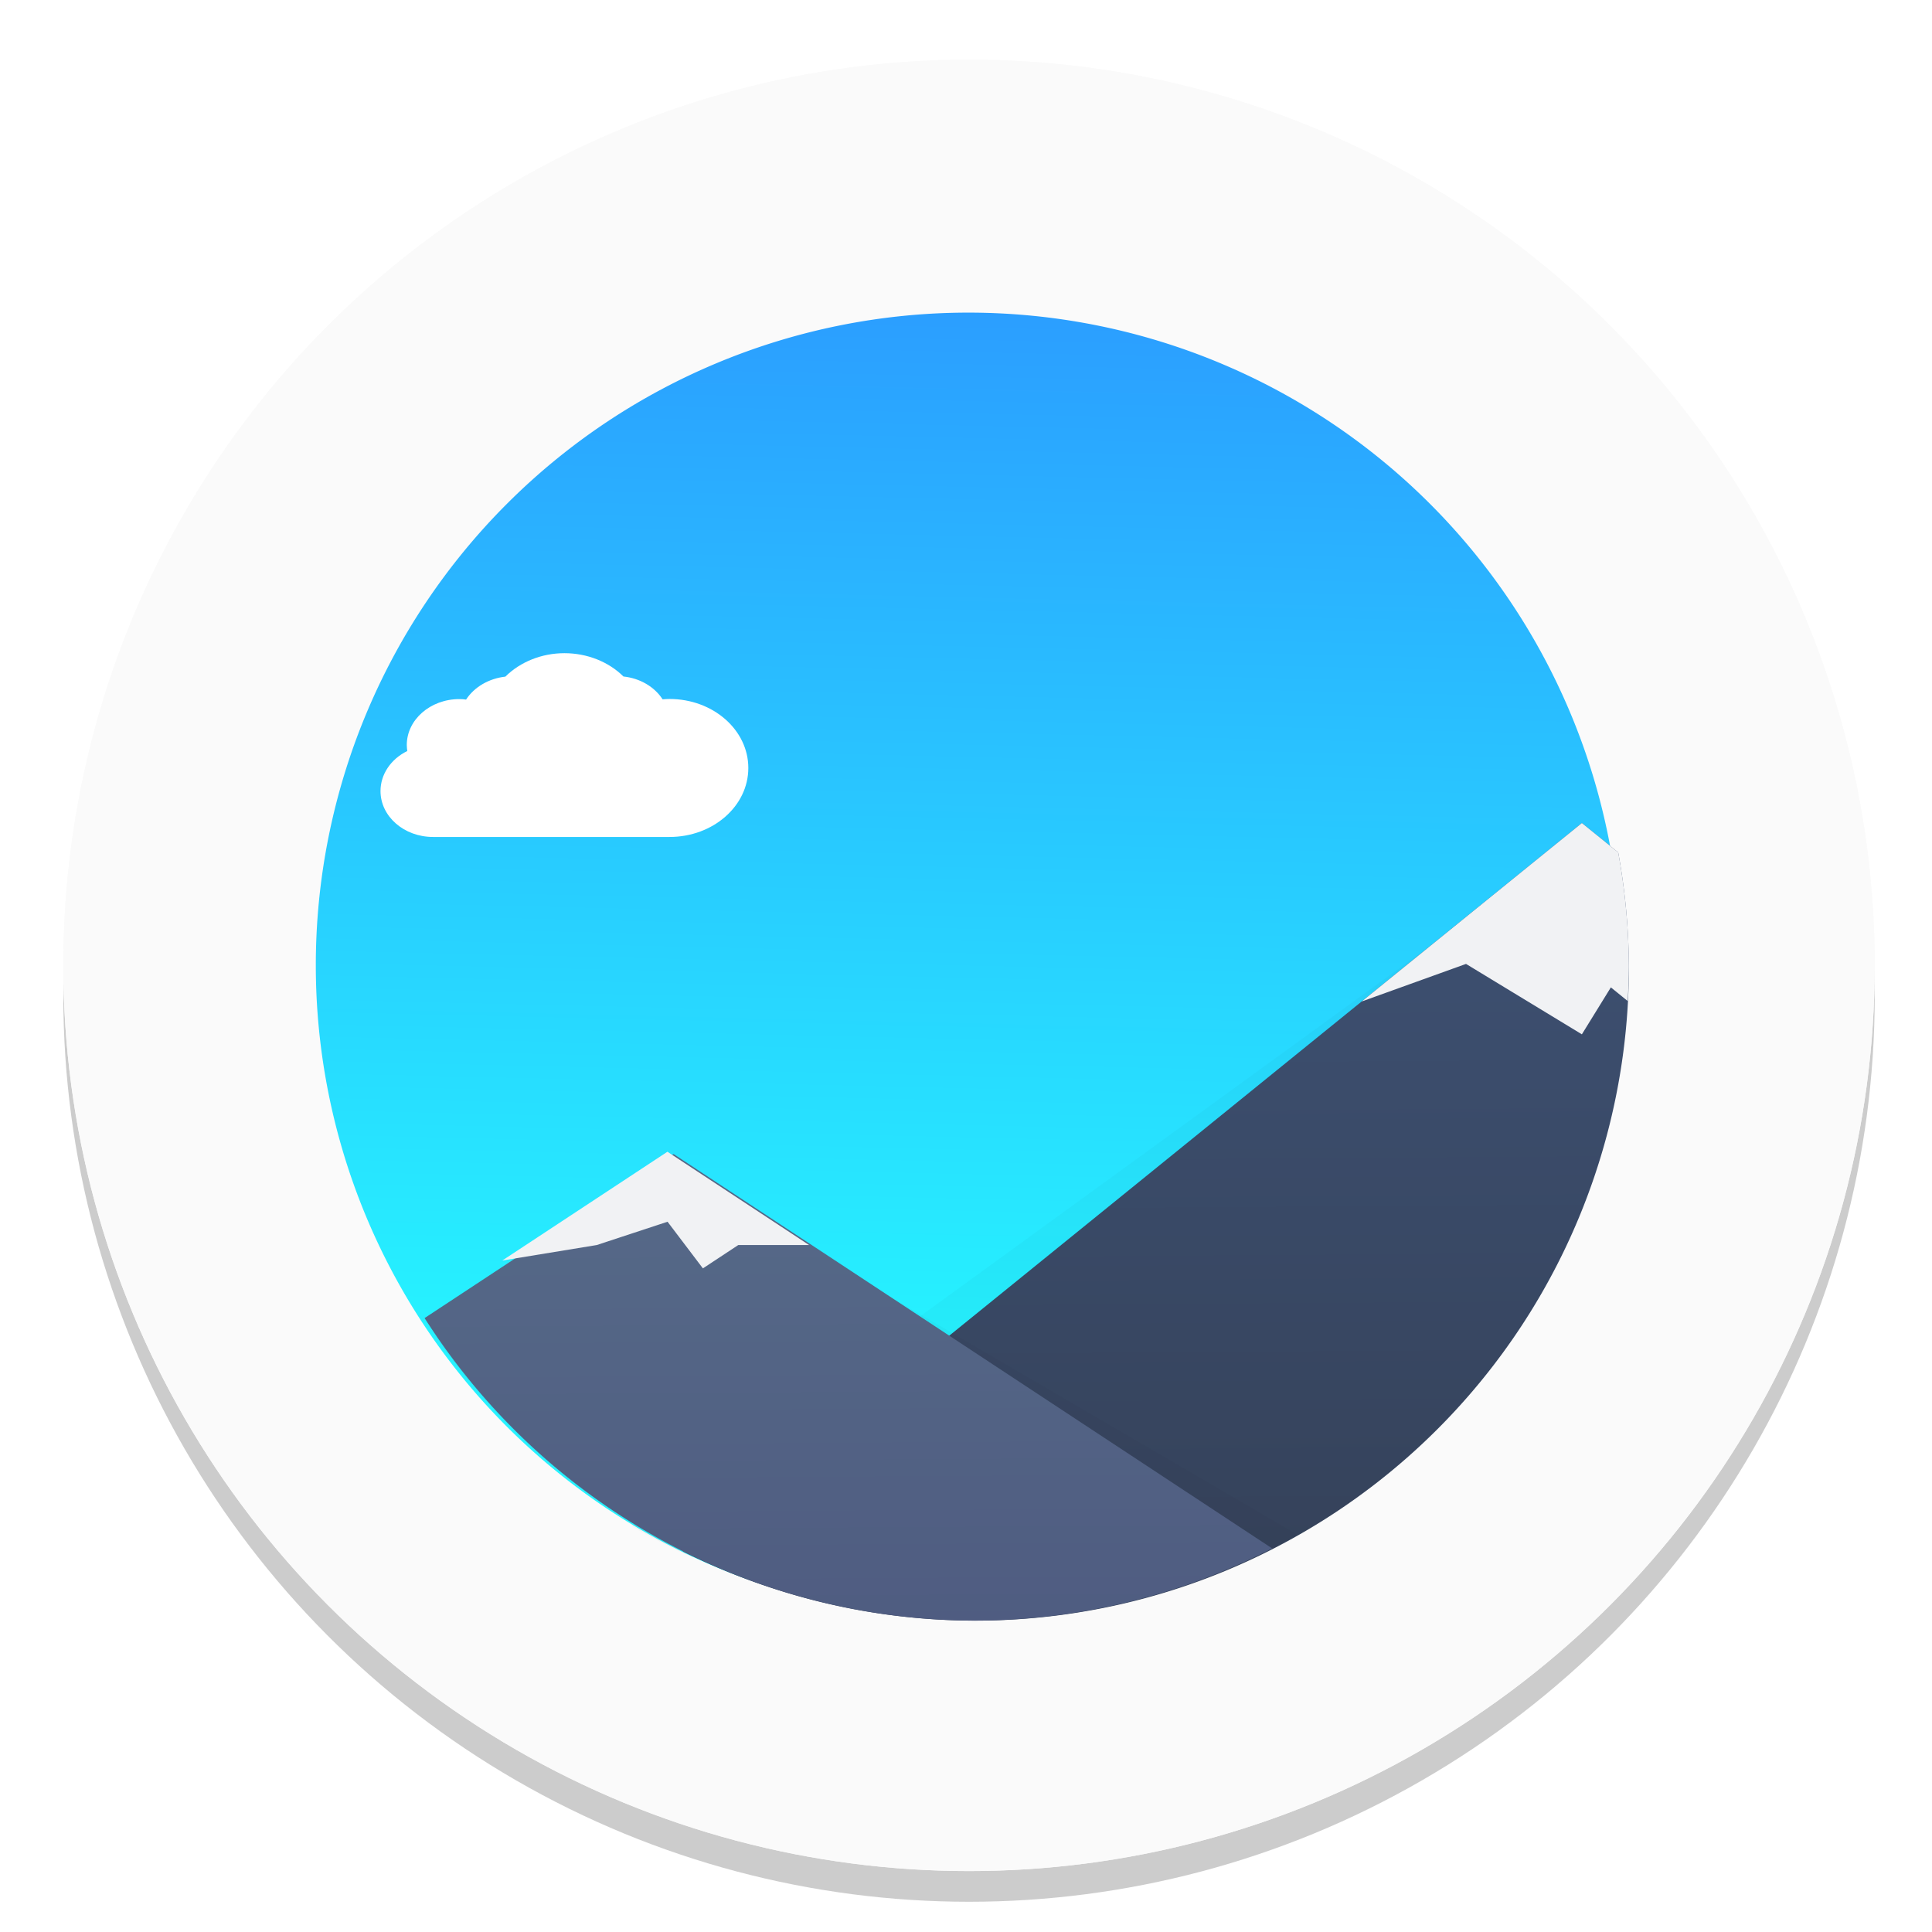 <?xml version="1.0" encoding="UTF-8"?>
<svg width="64" height="64" version="1.1" viewBox="0 0 16.933 16.933" xmlns="http://www.w3.org/2000/svg" xmlns:cc="http://creativecommons.org/ns#" xmlns:dc="http://purl.org/dc/elements/1.1/" xmlns:rdf="http://www.w3.org/1999/02/22-rdf-syntax-ns#">
 <defs>
  <linearGradient id="linearGradient982" x1="8.058" x2="7.942" y1="4.144" y2="9.184" gradientTransform="matrix(1.704,0,0,1.704,19.327,-4.159)" gradientUnits="userSpaceOnUse">
   <stop stop-color="#2b9cff" offset="0"/>
   <stop stop-color="#26f2ff" offset="1"/>
  </linearGradient>
  <filter id="g" x="-.05" y="-.076" width="1.099" height="1.151" color-interpolation-filters="sRGB">
   <feGaussianBlur stdDeviation="0.547"/>
  </filter>
  <linearGradient id="linearGradient984" x1="44.597" x2="44.685" y1="26.234" y2="38.811" gradientTransform="matrix(1.415,0,0,1.415,83.988,-4.517)" gradientUnits="userSpaceOnUse">
   <stop stop-color="#3c4e6e" offset="0"/>
   <stop stop-color="#35425a" offset="1"/>
  </linearGradient>
  <filter id="h" x="-.042" y="-.103" width="1.085" height="1.206" color-interpolation-filters="sRGB">
   <feGaussianBlur stdDeviation="0.435"/>
  </filter>
  <linearGradient id="linearGradient986" x1="24.24" x2="24.298" y1="31.369" y2="40.2" gradientTransform="matrix(1.415,0,0,1.415,83.988,-4.517)" gradientUnits="userSpaceOnUse">
   <stop stop-color="#556887" offset="0"/>
   <stop stop-color="#4f5c81" offset="1"/>
  </linearGradient>
 </defs>
 <circle cx="8.493" cy="8.73" r="7.938" opacity=".2" stroke-width=".14"/>
 <circle cx="8.493" cy="8.461" r="7.938" fill="#fafafa" stroke-width=".14"/>
 <circle cx="-330.35" cy="-328.38" r="0" fill="#5e4aa6" stroke-width=".265"/>
 <circle cx="8.493" cy="8.461" r="7.938" fill="#fafafa" stroke-width=".14"/>
 <g transform="matrix(1.076 0 0 1.076 -27.826 -.644)">
  <path d="m33.749 3.145a5.316 5.316 0 0 0-5.316 5.316 5.316 5.316 0 0 0 5.316 5.316 5.316 5.316 0 0 0 5.316-5.316 5.316 5.316 0 0 0-5.316-5.316z" fill="url(#linearGradient982)"/>
  <g fill-rule="evenodd">
   <path transform="matrix(.248 0 0 .246 1.918 .92)" d="m144.62 29.201-27.338 20.02a20.093 20.093 0 0 0 1.982 1.033h16.598a20.093 20.093 0 0 0 11.789-18.275 20.093 20.093 0 0 0-0.029-0.578z" filter="url(#g)" opacity=".15" stroke-width="1.278"/>
   <path transform="scale(.265)" d="m146.21 27.557-27.629 22.389a20.093 20.093 0 0 0 8.98 2.127 20.093 20.093 0 0 0 20.094-20.094 20.093 20.093 0 0 0-0.328-3.518z" fill="url(#linearGradient984)" stroke-width="1.415"/>
   <path transform="scale(.265)" d="m119.01 38.652-8.027 4.686a20.093 20.093 0 0 0 9.24 7.346h14.615a20.093 20.093 0 0 0 2.639-1.25l-18.465-10.781z" filter="url(#h)" opacity=".15" stroke-width="1.26"/>
   <path transform="scale(.265)" d="m118.29 37.73v2e-3l-7.652 5.041a20.093 20.093 0 0 0 16.92 9.299 20.093 20.093 0 0 0 9.133-2.219z" fill="url(#linearGradient986)" stroke-width="1.415"/>
   <path d="m31.297 9.98-1.345 0.886 0.769-0.126 0.577-0.19 0.288 0.38 0.288-0.19h0.577z" fill="#f1f2f4" stroke-width="1.415"/>
   <path transform="scale(.265)" d="m146.21 27.557-6.766 5.484 3.205-1.154 3.561 2.164 0.891-1.443 0.518 0.42a20.093 20.093 0 0 0 0.037-1.049 20.093 20.093 0 0 0-0.328-3.518z" fill="#f1f2f4" stroke-width="5.349"/>
  </g>
  <path d="m30.458 5.919c-0.184 0-0.359 0.07-0.481 0.191-0.134 0.015-0.253 0.084-0.32 0.187-0.018-0.003-0.037-0.004-0.055-0.004-0.236 0-0.428 0.168-0.428 0.374 1.82e-4 0.016 0.002 0.033 0.004 0.049-0.135 0.066-0.218 0.191-0.218 0.326 0 0.207 0.192 0.374 0.428 0.374h1.926c0.354 0 0.642-0.251 0.642-0.562 0-0.31-0.287-0.562-0.642-0.562-0.019 1.556e-4 -0.037 0.001-0.056 0.003-0.067-0.103-0.185-0.172-0.319-0.186-0.122-0.121-0.297-0.19-0.481-0.19z" fill="#fff" stroke-width="1.415"/>
 </g>
</svg>

